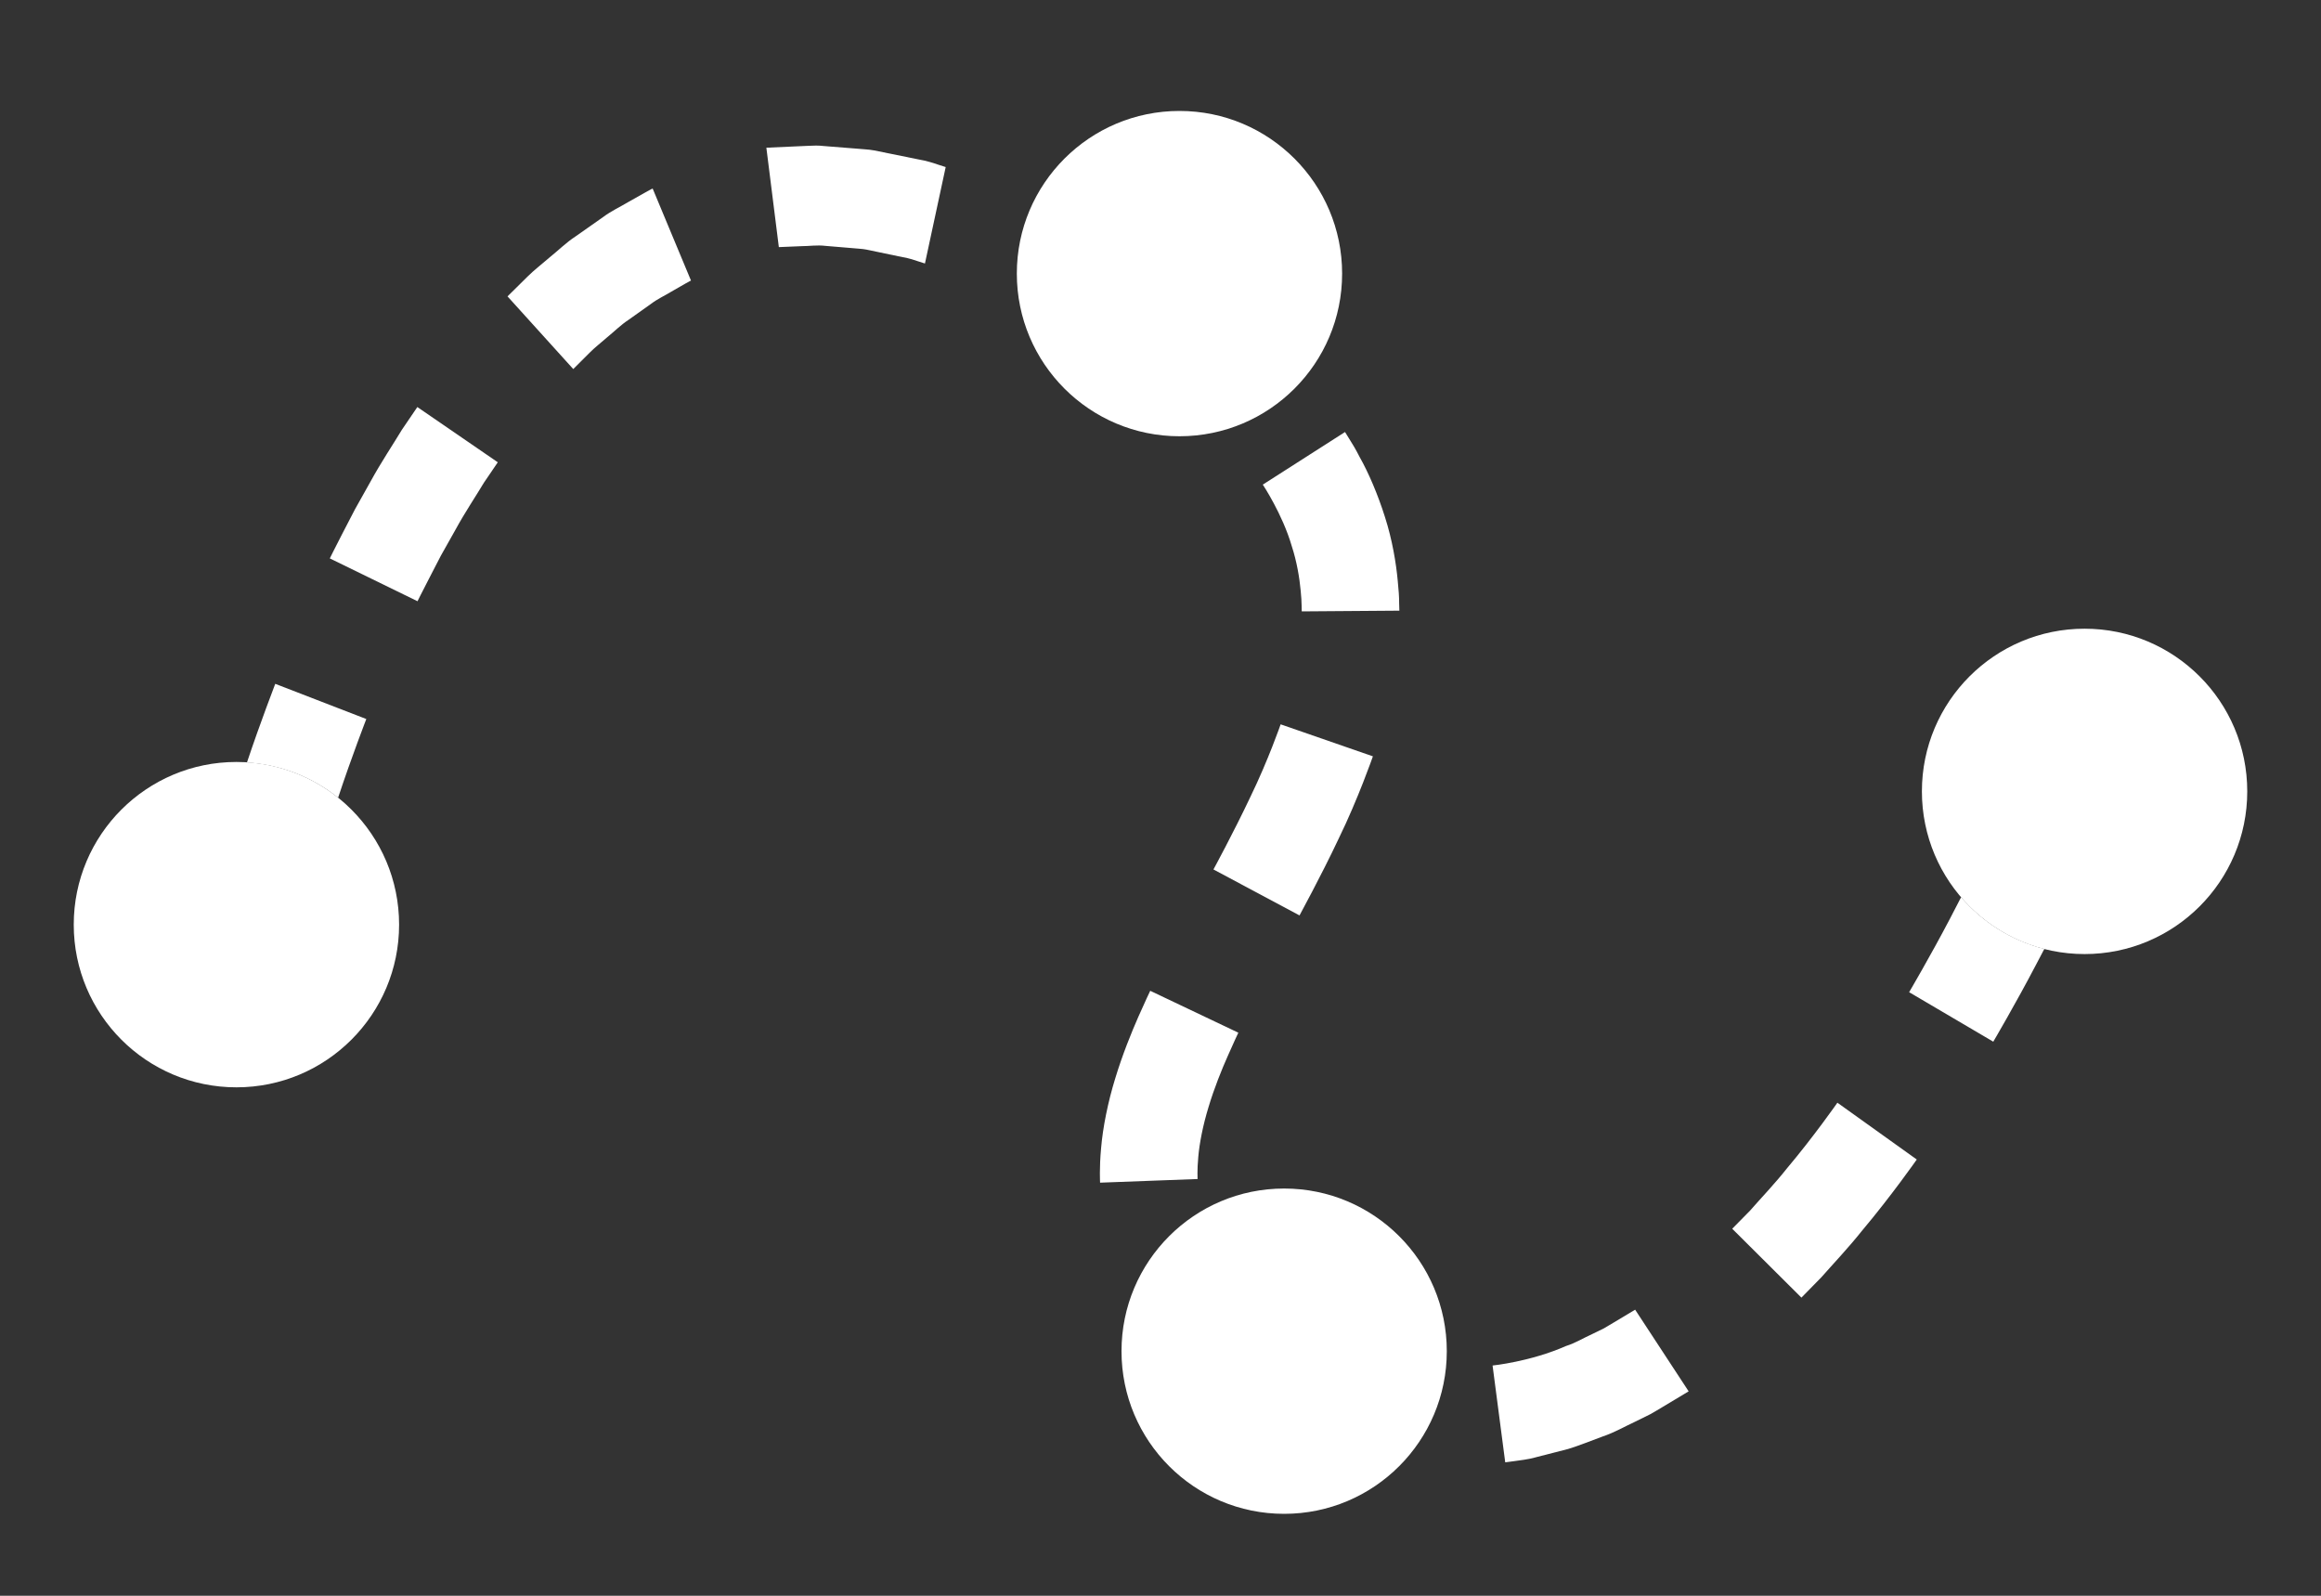 <svg xmlns="http://www.w3.org/2000/svg" xmlns:svg="http://www.w3.org/2000/svg" id="svg30" width="80" height="55" version="1.1" xml:space="preserve"><rect width="100%" height="100%" fill="#333333" stroke="none"/><circle id="circle2" cx="8.149" cy="31.869" r="5.607" style="fill:#fff"/><circle id="circle4" cx="40.654" cy="9.43" r="5.606" style="fill:#fff"/><circle id="circle6" cx="44.262" cy="46.57" r="5.606" style="fill:#fff"/><circle id="circle8" cx="71.851" cy="27.276" r="5.607" style="fill:#fff"/><path id="path10" d="m 17.493,10.215 2.266,2.505 c 0,0 0.225,-0.226 0.564,-0.563 0.166,-0.171 0.389,-0.341 0.613,-0.539 0.232,-0.187 0.457,-0.417 0.725,-0.592 0.26,-0.185 0.52,-0.369 0.764,-0.543 0.238,-0.182 0.494,-0.296 0.697,-0.421 C 23.331,9.943 23.503,9.843 23.624,9.774 23.745,9.703 23.817,9.67 23.817,9.67 L 22.495,6.497 c 0,0.001 -0.09,0.04 -0.238,0.127 C 22.109,6.707 21.896,6.827 21.64,6.972 21.39,7.124 21.074,7.266 20.781,7.486 20.48,7.697 20.16,7.922 19.84,8.147 19.512,8.361 19.233,8.64 18.947,8.869 18.67,9.11 18.396,9.319 18.189,9.527 17.771,9.94 17.493,10.215 17.493,10.215 Z" style="clip-rule:evenodd;fill-rule:evenodd;fill:#fff"/><path id="path12" d="m 11.368,19.246 3.023,1.476 c 0,0 0.154,-0.313 0.395,-0.777 0.119,-0.232 0.26,-0.504 0.41,-0.793 0.16,-0.283 0.33,-0.586 0.5,-0.889 0.332,-0.61 0.717,-1.179 0.982,-1.624 0.287,-0.424 0.48,-0.706 0.48,-0.706 l -2.773,-1.904 c 0,0 -0.215,0.313 -0.533,0.784 -0.291,0.485 -0.715,1.115 -1.076,1.776 -0.184,0.329 -0.369,0.657 -0.541,0.965 -0.162,0.313 -0.314,0.604 -0.443,0.854 -0.26,0.501 -0.424,0.838 -0.424,0.838 z" style="clip-rule:evenodd;fill-rule:evenodd;fill:#fff"/><path id="path14" d="m 11.653,27.495 c 0.006,-0.018 0.012,-0.035 0.018,-0.053 0.445,-1.344 0.955,-2.66 0.955,-2.66 L 9.487,23.569 c 0.002,0 -0.514,1.329 -0.975,2.711 1.184,0.075 2.27,0.515 3.141,1.215 z" style="clip-rule:evenodd;fill-rule:evenodd;fill:#fff"/><path id="path16" d="m 46.36,14.89 -2.834,1.813 c 0,0 0.676,1.014 0.996,2.112 0.178,0.544 0.27,1.108 0.309,1.536 0.021,0.214 0.033,0.394 0.033,0.521 0.002,0.127 0.004,0.2 0.004,0.2 l 3.365,-0.025 c 0,0 -0.002,-0.102 -0.008,-0.279 0.002,-0.179 -0.016,-0.434 -0.047,-0.739 -0.055,-0.61 -0.189,-1.427 -0.441,-2.208 C 47.491,17.04 47.167,16.286 46.868,15.759 46.731,15.488 46.6,15.272 46.505,15.124 46.413,14.975 46.36,14.89 46.36,14.89 Z" style="clip-rule:evenodd;fill-rule:evenodd;fill:#fff"/><path id="path18" d="m 26.415,5.091 0.43,3.426 c 0,0 0.32,-0.014 0.797,-0.033 0.24,10e-4 0.518,-0.046 0.816,-0.009 0.297,0.024 0.615,0.052 0.934,0.078 0.158,0.018 0.318,0.019 0.473,0.05 0.152,0.032 0.305,0.063 0.451,0.094 0.291,0.062 0.564,0.118 0.799,0.167 0.236,0.039 0.424,0.106 0.557,0.151 0.133,0.043 0.209,0.067 0.209,0.067 l 0.715,-3.324 c 0,0 -0.092,-0.03 -0.256,-0.082 C 32.178,5.621 31.945,5.542 31.656,5.494 31.369,5.435 31.031,5.367 30.672,5.294 30.492,5.258 30.307,5.221 30.119,5.183 29.93,5.146 29.732,5.146 29.539,5.124 29.148,5.093 28.76,5.061 28.394,5.033 28.21,5.011 28.033,5.016 27.865,5.026 27.697,5.033 27.539,5.041 27.392,5.047 26.806,5.073 26.415,5.091 26.415,5.091 Z" style="clip-rule:evenodd;fill-rule:evenodd;fill:#fff"/><path id="path20" d="m 42.683,35.593 -3.037,-1.444 c 0,0 -0.17,0.351 -0.41,0.897 -0.24,0.546 -0.547,1.301 -0.795,2.118 -0.252,0.813 -0.43,1.7 -0.488,2.403 -0.066,0.7 -0.035,1.195 -0.035,1.195 l 3.361,-0.126 c 0,0 -0.02,-0.297 0.023,-0.76 0.039,-0.462 0.16,-1.094 0.357,-1.731 0.191,-0.638 0.449,-1.277 0.662,-1.755 0.209,-0.478 0.362,-0.797 0.362,-0.797 z" style="clip-rule:evenodd;fill-rule:evenodd;fill:#fff"/><path id="path22" d="m 47.321,26.068 -3.18,-1.103 c 0,0 -0.428,1.235 -1.035,2.484 -0.588,1.245 -1.281,2.518 -1.281,2.518 l 2.967,1.584 c 0,0 0.174,-0.328 0.434,-0.818 0.258,-0.493 0.6,-1.159 0.922,-1.843 0.662,-1.354 1.173,-2.822 1.173,-2.822 z" style="clip-rule:evenodd;fill-rule:evenodd;fill:#fff"/><path id="path24" d="m 67.595,30.923 c -0.125,0.247 -0.26,0.505 -0.395,0.762 -0.668,1.274 -1.396,2.511 -1.396,2.512 l 2.9,1.706 c 0,0 0.77,-1.308 1.471,-2.648 0.098,-0.184 0.195,-0.368 0.289,-0.55 -1.135,-0.29 -2.129,-0.922 -2.869,-1.782 z" style="clip-rule:evenodd;fill-rule:evenodd;fill:#fff"/><path id="path26" d="m 59.706,42.35 2.385,2.374 c 0,0 0.275,-0.281 0.689,-0.703 0.385,-0.439 0.928,-1.009 1.408,-1.613 1,-1.188 1.879,-2.444 1.879,-2.444 l -2.736,-1.958 c 0,0 -0.818,1.171 -1.732,2.255 -0.441,0.557 -0.93,1.063 -1.277,1.463 -0.37,0.375 -0.616,0.626 -0.616,0.626 z" style="clip-rule:evenodd;fill-rule:evenodd;fill:#fff"/><path id="path28" d="m 51.446,47.064 0.436,3.337 c 0,0 0.109,-0.015 0.301,-0.04 0.191,-0.032 0.471,-0.05 0.783,-0.142 0.316,-0.081 0.688,-0.177 1.084,-0.278 0.387,-0.119 0.783,-0.281 1.188,-0.43 0.41,-0.137 0.771,-0.35 1.131,-0.515 0.178,-0.088 0.35,-0.173 0.512,-0.253 0.158,-0.087 0.299,-0.176 0.434,-0.255 0.533,-0.32 0.889,-0.534 0.889,-0.534 L 56.36,45.14 c 0,0 -0.293,0.175 -0.729,0.437 -0.109,0.064 -0.229,0.136 -0.354,0.21 -0.129,0.063 -0.266,0.129 -0.408,0.198 -0.285,0.128 -0.576,0.308 -0.893,0.407 -1.229,0.542 -2.53,0.672 -2.53,0.672 z" style="clip-rule:evenodd;fill-rule:evenodd;fill:#fff"/></svg>
